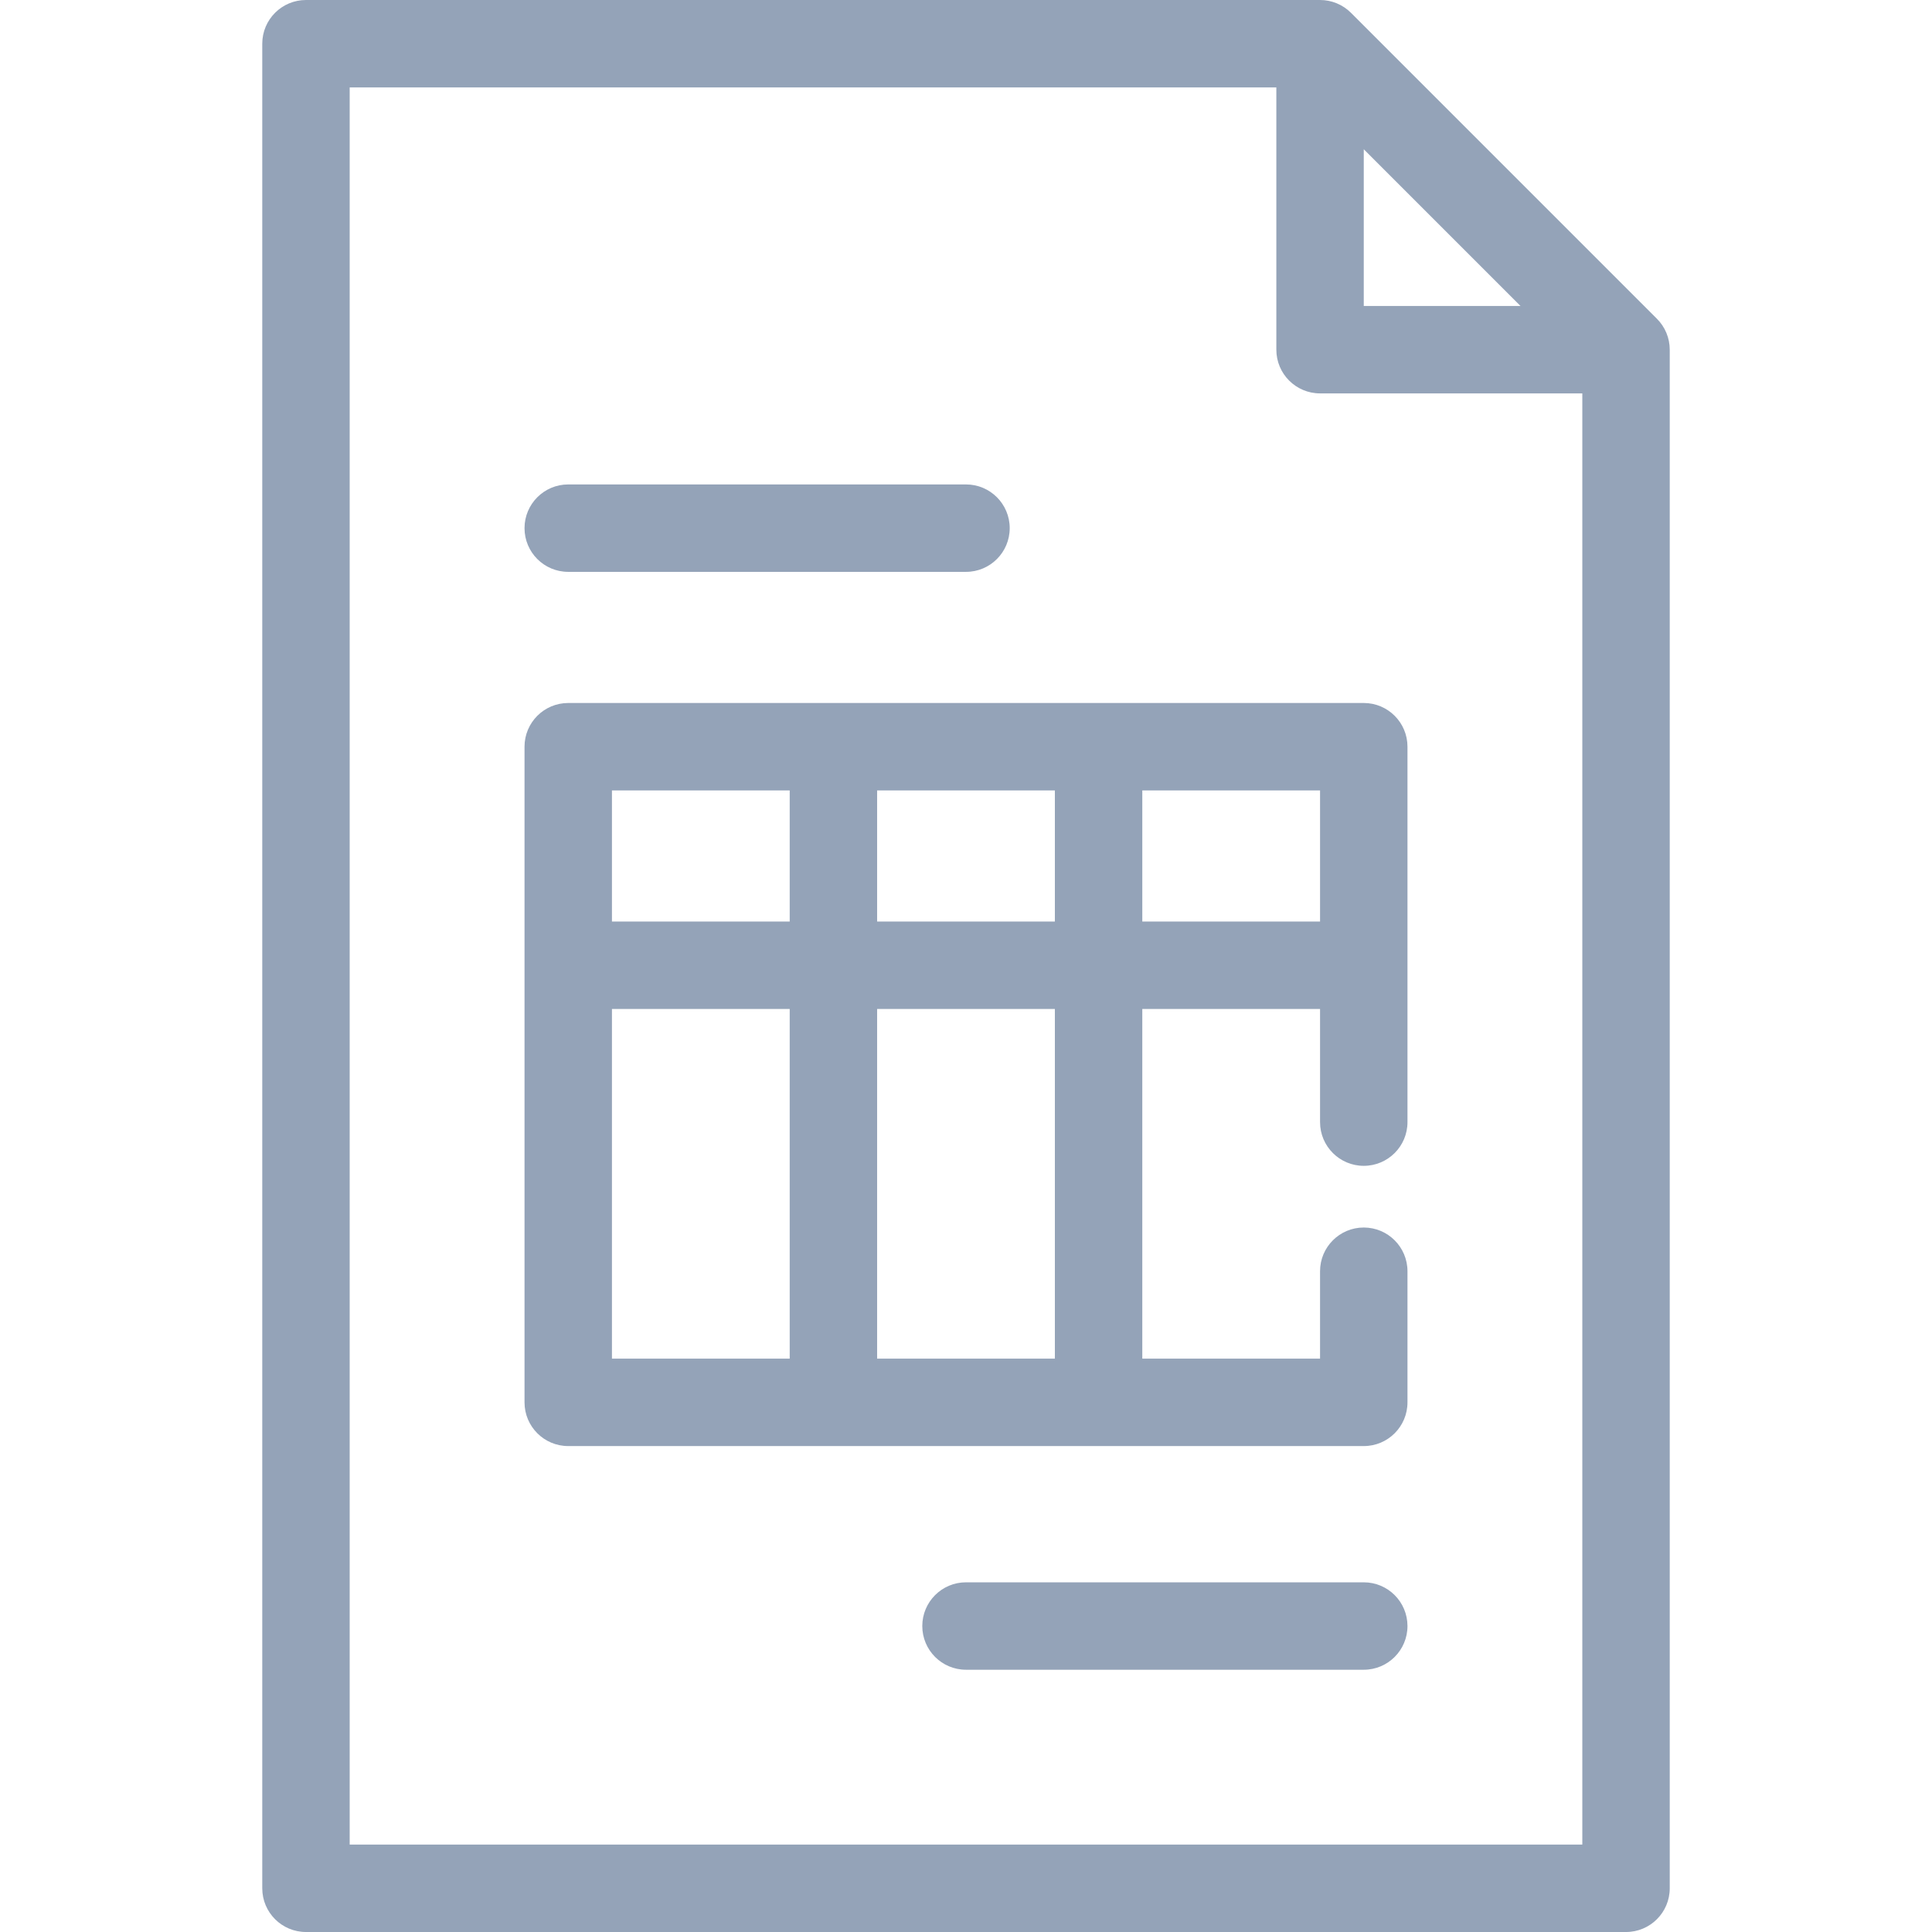 <?xml version="1.0" encoding="iso-8859-1"?>
<!-- Uploaded to: SVG Repo, www.svgrepo.com, Generator: SVG Repo Mixer Tools -->
<!DOCTYPE svg PUBLIC "-//W3C//DTD SVG 1.1//EN" "http://www.w3.org/Graphics/SVG/1.1/DTD/svg11.dtd">
<svg fill="#94A3B8" height="800px" width="800px" version="1.1" id="Capa_1" xmlns="http://www.w3.org/2000/svg" xmlns:xlink="http://www.w3.org/1999/xlink" 
	 viewBox="0 0 442 442" xml:space="preserve">
<g>
	<path d="M312,160.829H130c-5.523,0-10,4.478-10,10v150c0,5.522,4.477,10,10,10h182c5.522,0,10-4.478,10-10v-30
		c0-5.522-4.478-10-10-10s-10,4.478-10,10v20h-40.667v-80H302v25.889c0,5.522,4.478,10,10,10s10-4.478,10-10v-85.889
		C322,165.307,317.522,160.829,312,160.829z M241.333,180.829v30h-40.667v-30H241.333z M180.667,180.829v30H140v-30H180.667z
		 M140,230.829h40.667v80H140V230.829z M241.333,310.829h-40.667v-80h40.667V310.829z M261.333,210.829v-30H302v30H261.333z"/>
	<path d="M381.95,79.002c-0.024-0.243-0.066-0.479-0.107-0.717c-0.015-0.084-0.022-0.17-0.039-0.254
		c-0.057-0.286-0.131-0.566-0.212-0.843c-0.01-0.034-0.016-0.068-0.026-0.102c-0.086-0.281-0.187-0.556-0.296-0.826
		c-0.012-0.031-0.021-0.063-0.034-0.093c-0.106-0.255-0.226-0.501-0.352-0.745c-0.024-0.046-0.043-0.095-0.068-0.141
		c-0.117-0.219-0.248-0.428-0.381-0.637c-0.043-0.068-0.08-0.139-0.125-0.206c-0.125-0.187-0.263-0.363-0.4-0.54
		c-0.063-0.082-0.119-0.168-0.185-0.248c-0.151-0.183-0.314-0.354-0.477-0.526c-0.061-0.064-0.115-0.133-0.177-0.196l-70-70
		c-0.063-0.063-0.132-0.117-0.196-0.177c-0.172-0.163-0.343-0.326-0.526-0.477c-0.08-0.065-0.166-0.122-0.247-0.185
		c-0.177-0.137-0.354-0.275-0.54-0.4c-0.067-0.044-0.138-0.082-0.205-0.125c-0.209-0.133-0.418-0.264-0.637-0.381
		c-0.046-0.024-0.095-0.044-0.141-0.068c-0.243-0.126-0.49-0.246-0.745-0.352c-0.031-0.013-0.063-0.021-0.093-0.034
		c-0.27-0.109-0.545-0.21-0.826-0.296c-0.034-0.01-0.068-0.016-0.102-0.026c-0.277-0.081-0.557-0.155-0.843-0.212
		c-0.084-0.017-0.17-0.024-0.254-0.039c-0.237-0.041-0.474-0.083-0.716-0.107C302.668,0.017,302.335,0,302,0H70
		c-5.523,0-10,4.478-10,10v422c0,5.522,4.477,10,10,10h302c5.522,0,10-4.478,10-10V80C382,79.665,381.983,79.332,381.95,79.002z
		 M312,34.143L347.857,70H312V34.143z M80,422V20h212v60c0,5.522,4.478,10,10,10h60v332H80z"/>
	<path d="M130,130.829h91c5.522,0,10-4.478,10-10s-4.478-10-10-10h-91c-5.523,0-10,4.478-10,10S124.477,130.829,130,130.829z"/>
	<path d="M312,362h-91c-5.523,0-10,4.478-10,10s4.477,10,10,10h91c5.522,0,10-4.478,10-10S317.522,362,312,362z"/>
</g>
</svg>